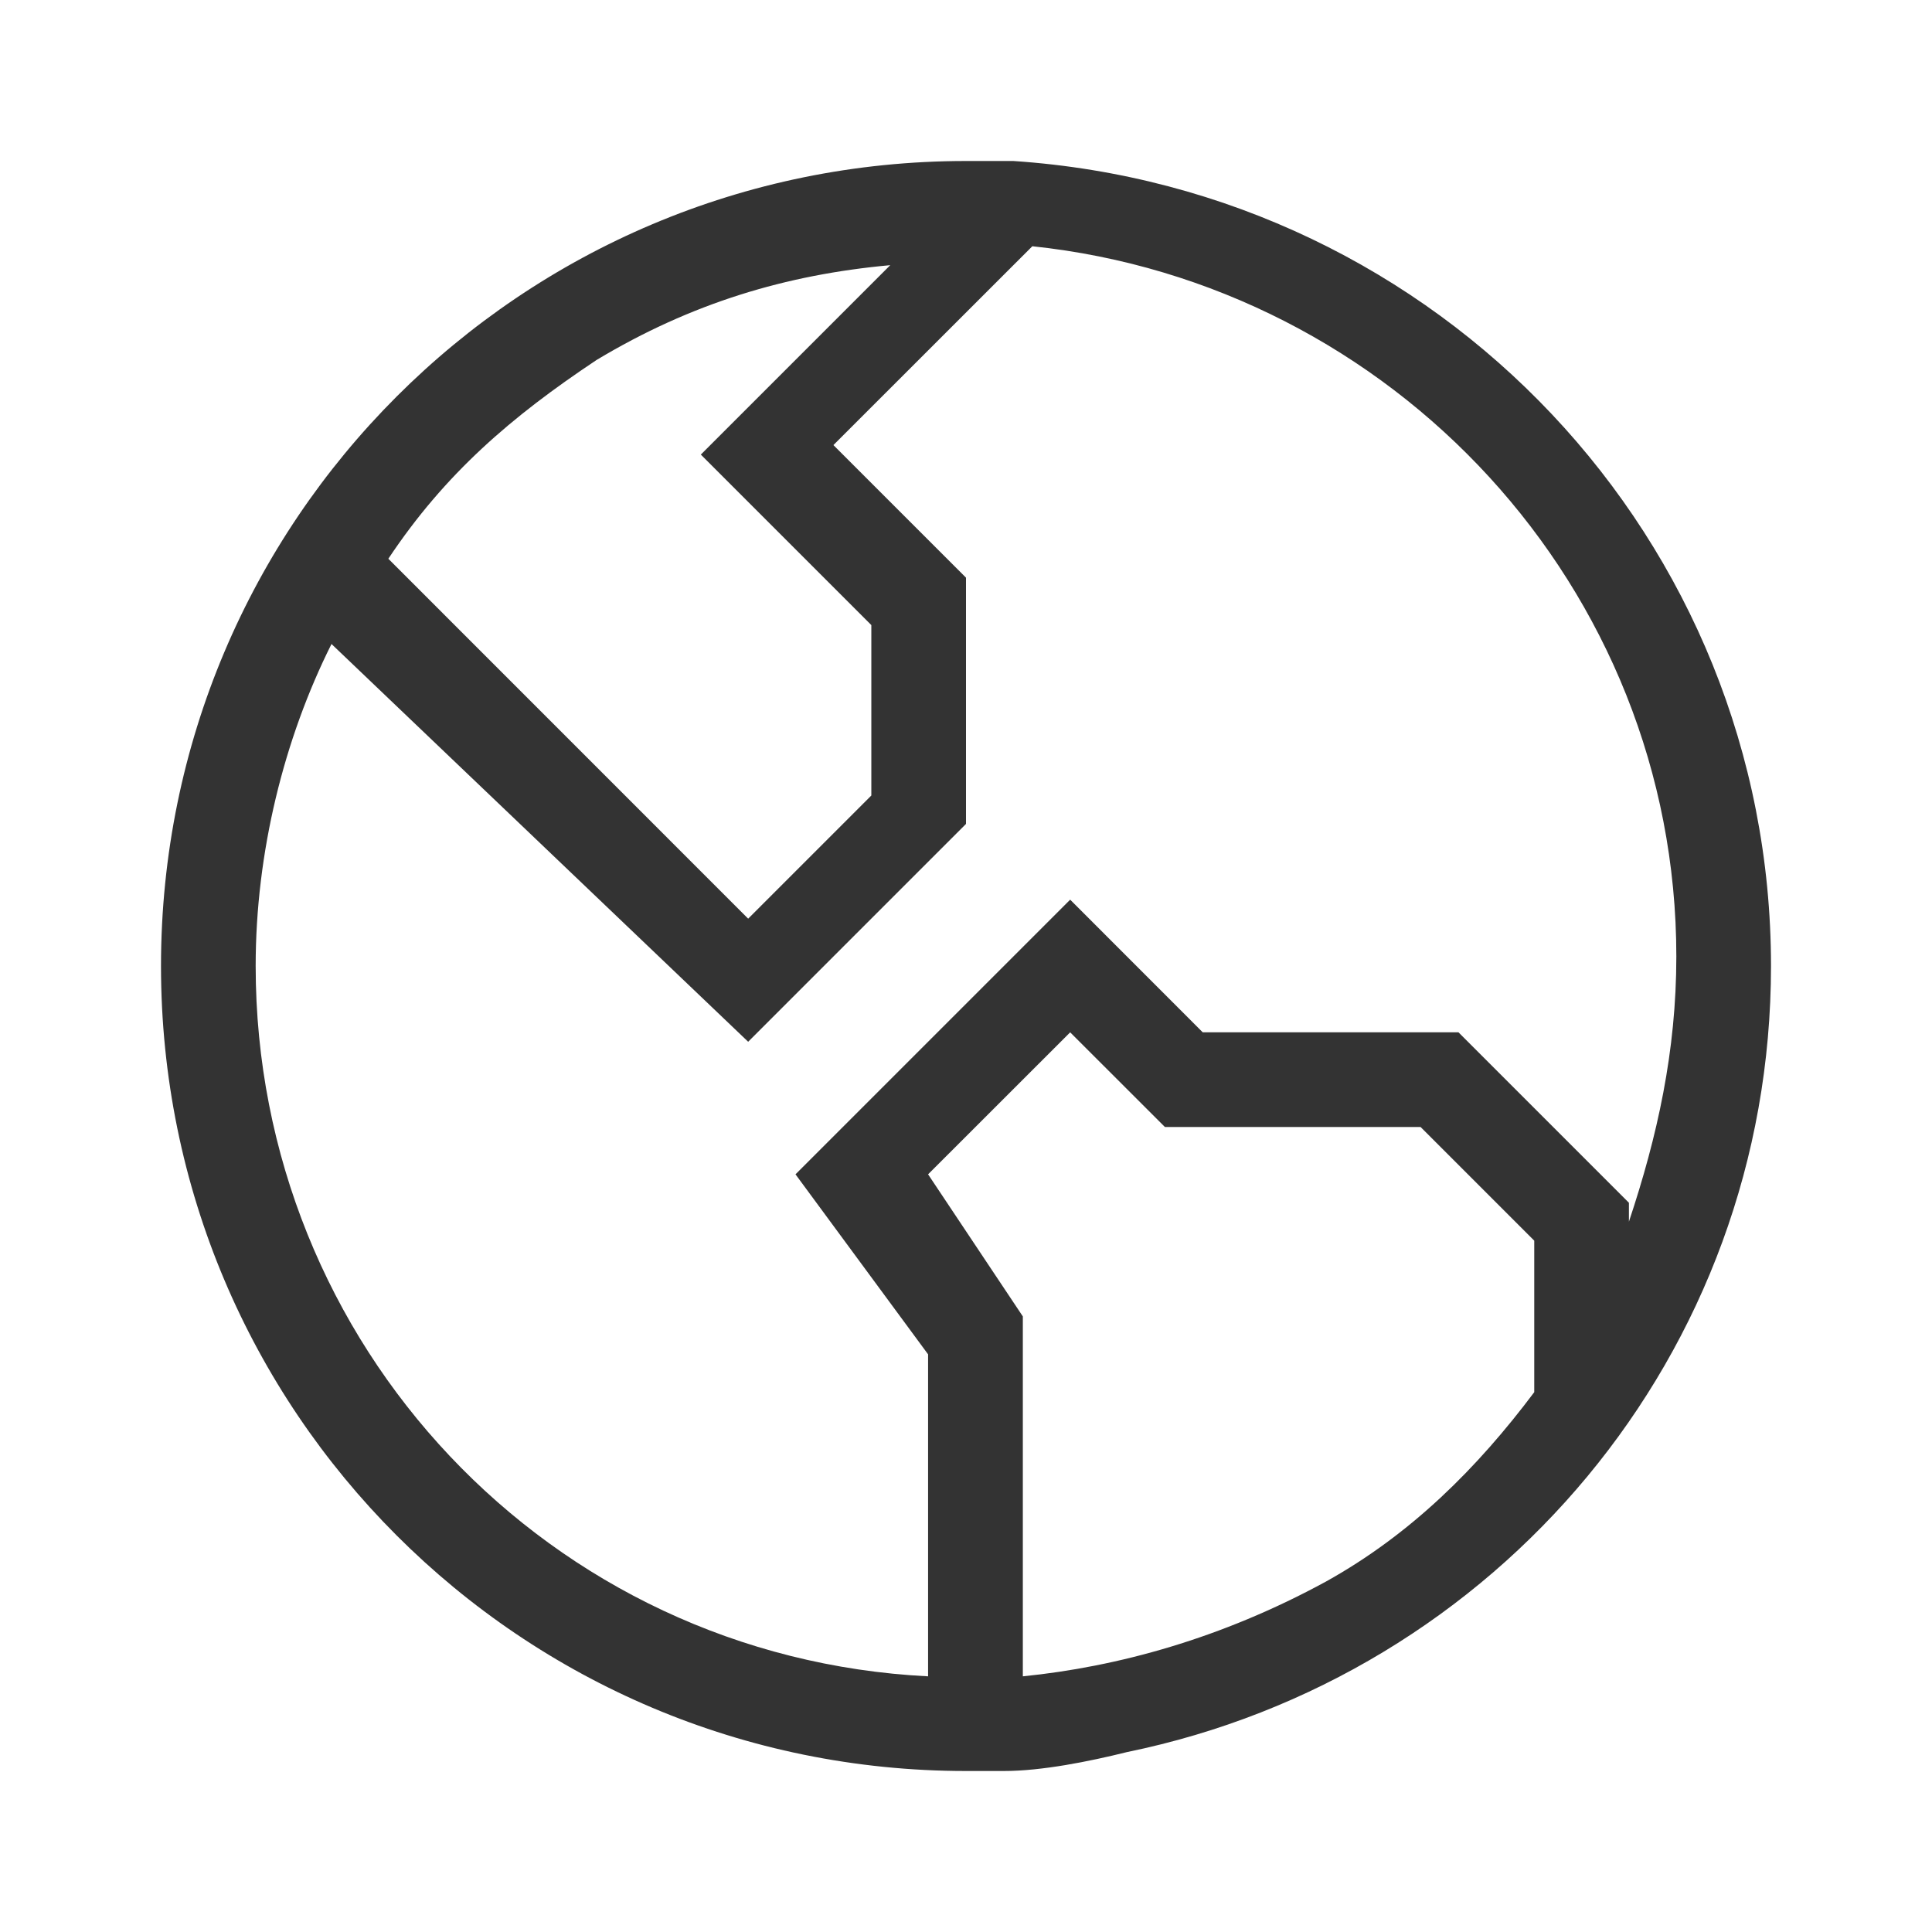 <?xml version="1.0" encoding="UTF-8"?>
<svg width="24px" height="24px" viewBox="0 0 24 24" version="1.1" xmlns="http://www.w3.org/2000/svg" xmlns:xlink="http://www.w3.org/1999/xlink">
    <title>编组 8</title>
    <g id="" stroke="none" stroke-width="1" fill="none" fill-rule="evenodd">
        <g id="icon" transform="translate(-170, -210)" fill="#333333" fill-rule="nonzero">
            <g id="编组-8" transform="translate(170, 210)">
                <g id="地图_地球_o" transform="translate(2, 2)">
                    <path d="M10.471,20 L10,20 C4.471,20 7.83686841e-16,15.529 7.83686841e-16,10 C7.83686841e-16,4.471 4.471,7.83686841e-16 10,7.83686841e-16 L10.588,7.83686841e-16 C15.882,0.353 20,4.706 20,10 C20,14.824 16.588,18.824 12,19.765 C11.529,19.882 10.941,20 10.471,20 Z M9.529,18.824 L9.529,14.824 L7.882,12.588 L11.294,9.176 L12.941,10.824 L16.118,10.824 L18.235,12.941 L18.235,13.176 C18.588,12.118 18.824,11.059 18.824,9.882 C18.824,5.294 15.294,1.529 10.824,1.059 L8.353,3.529 L10,5.176 L10,8.235 L7.294,10.941 L2.118,6 C1.529,7.176 1.176,8.588 1.176,10 C1.176,14.706 4.824,18.588 9.529,18.824 Z M5.412,2.471 C4.353,3.176 3.529,3.882 2.824,4.941 L7.294,9.412 L8.824,7.882 L8.824,5.765 L6.706,3.647 L7.059,3.294 L9.059,1.294 C7.765,1.412 6.588,1.765 5.412,2.471 L5.412,2.471 Z M10.706,14.353 L10.706,18.824 C11.882,18.706 13.176,18.353 14.471,17.647 C15.529,17.059 16.353,16.235 17.059,15.294 L17.059,13.412 L15.647,12 L12.471,12 L11.294,10.824 L9.529,12.588 L10.706,14.353 L10.706,14.353 Z" id="形状"></path>
                </g>
            </g>
        </g>
    </g>
</svg>